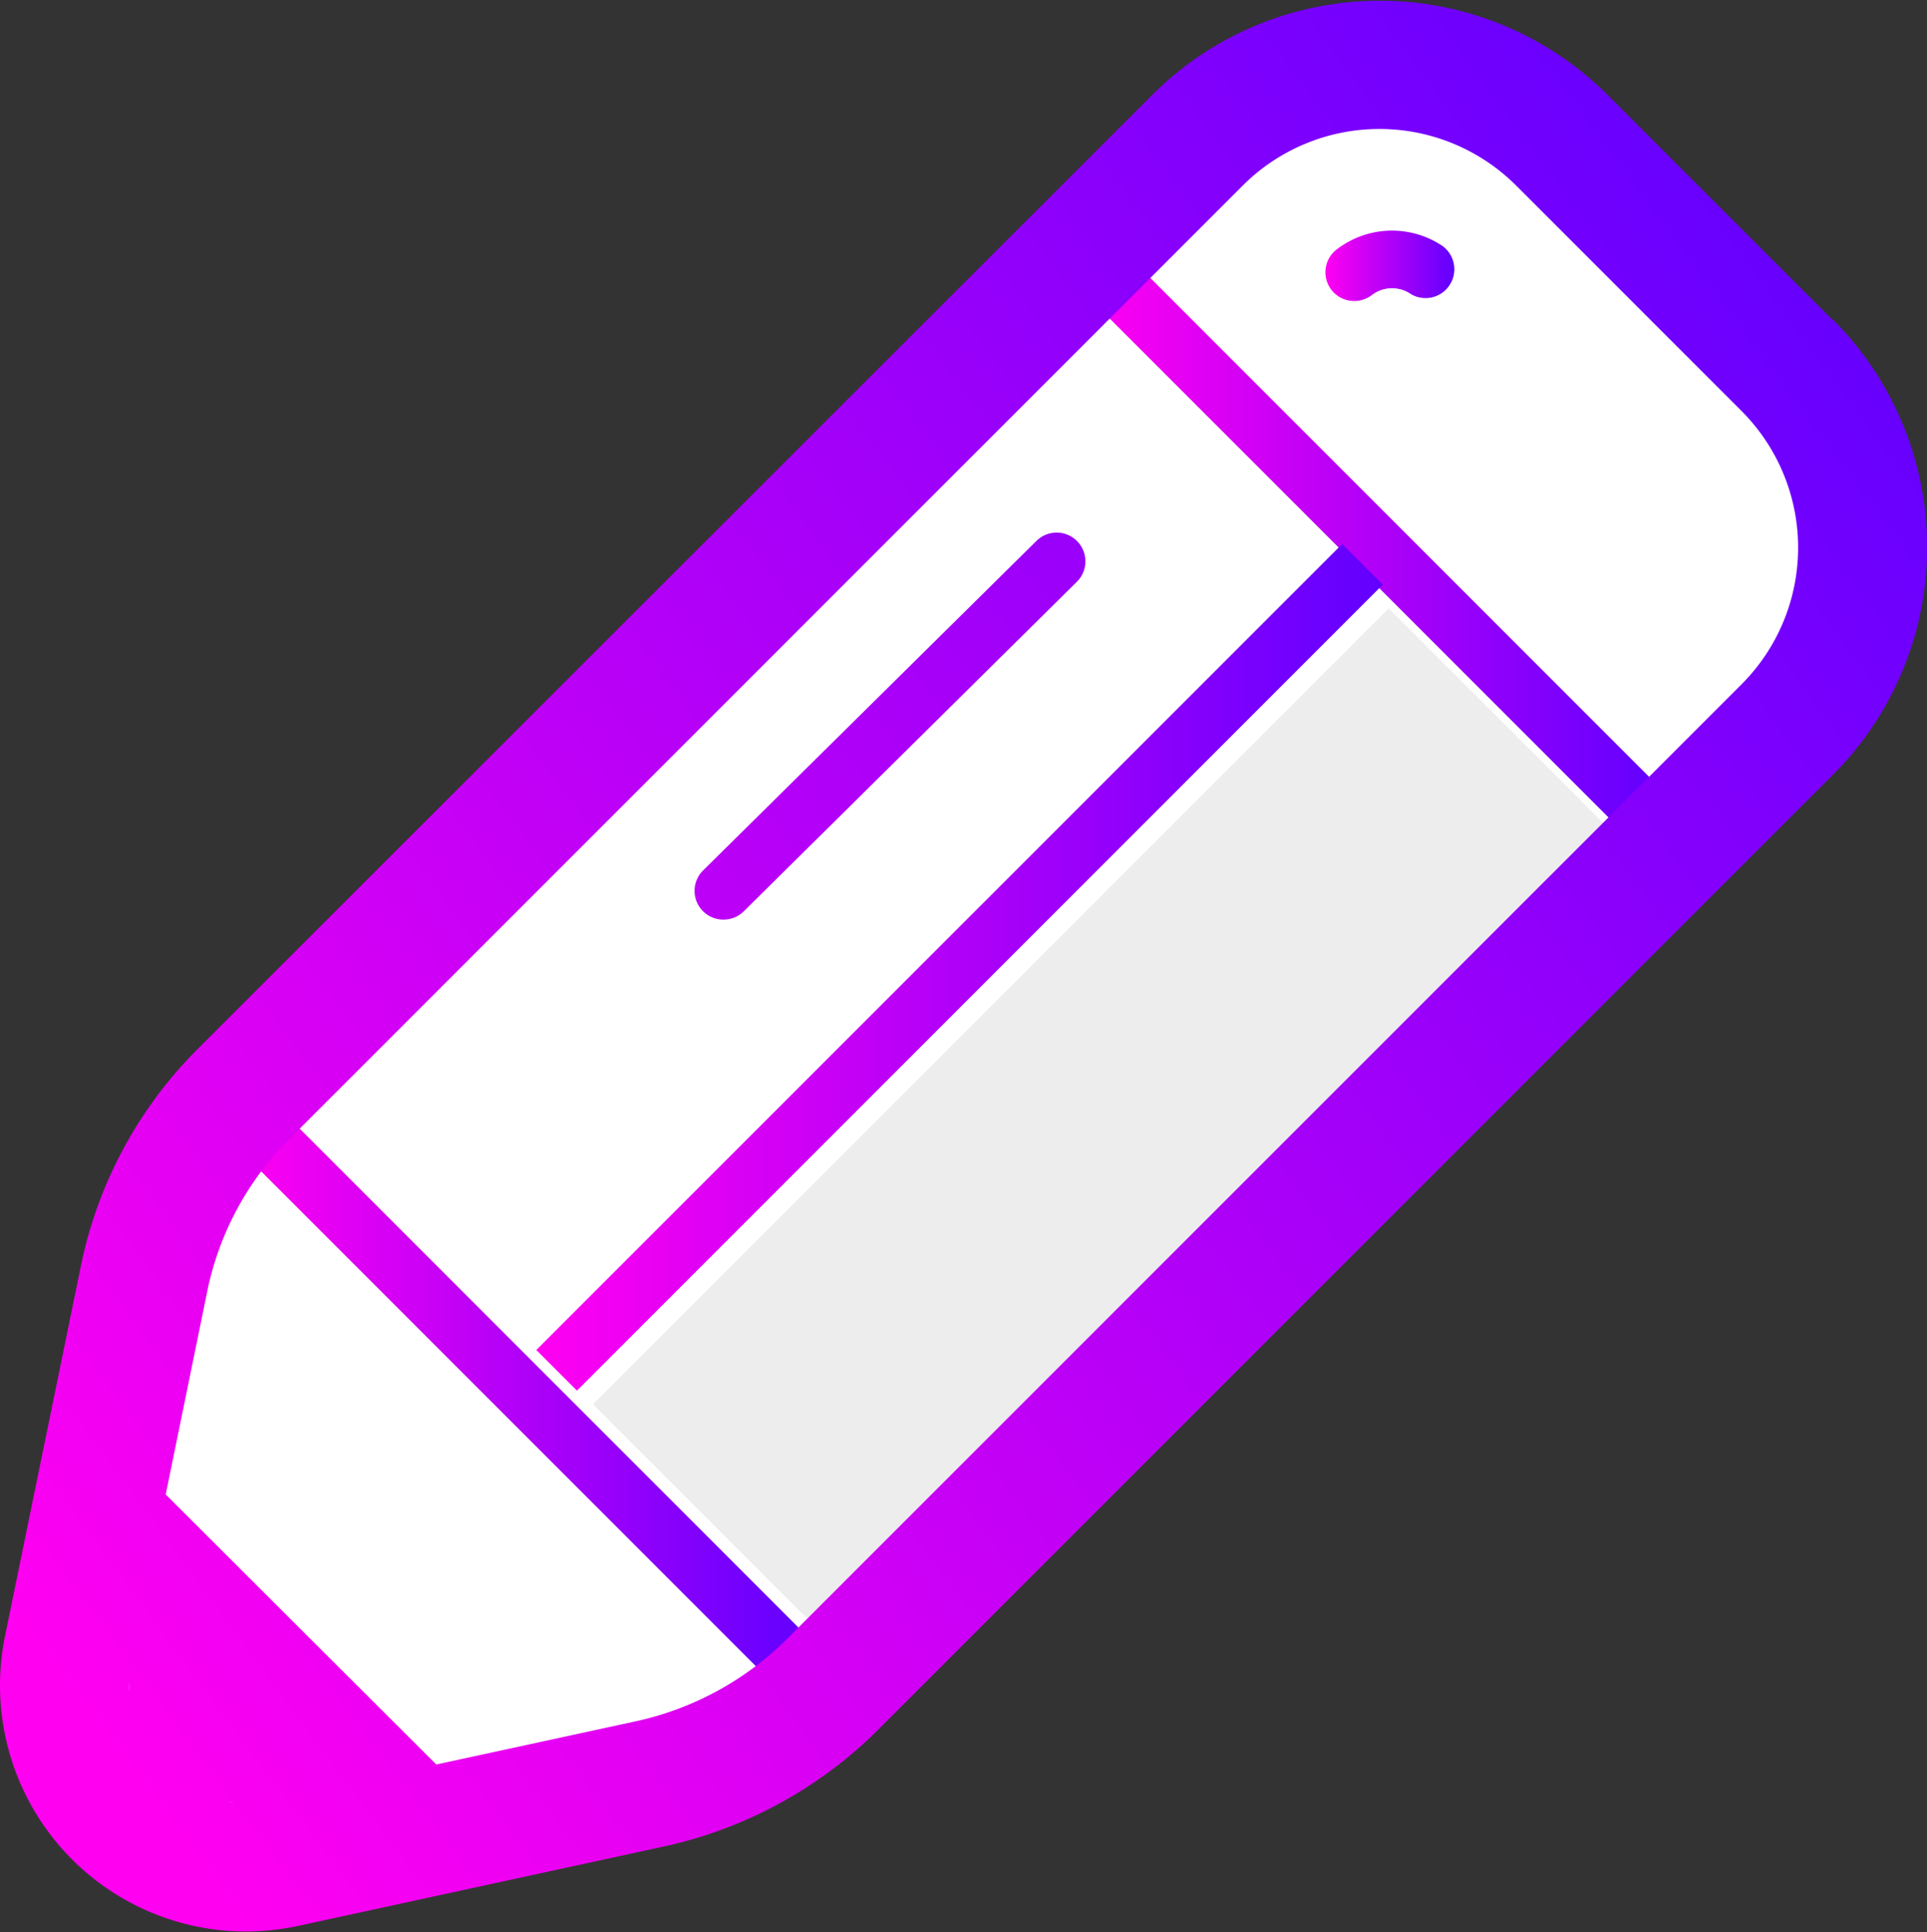 <svg xmlns="http://www.w3.org/2000/svg" xmlns:xlink="http://www.w3.org/1999/xlink" viewBox="0 0 154.32 154.69"><rect x="0" y="0" width="154.32" height="154.69" fill="#333333" stroke="none"/><defs><style>.cls-1{fill:#fff;}.cls-2{fill:#ededed;}.cls-3{fill:url(#linear-gradient);}.cls-4{fill:url(#linear-gradient-2);}.cls-5{fill:url(#linear-gradient-3);}.cls-6{fill:url(#linear-gradient-4);}.cls-7{fill:url(#linear-gradient-5);}.cls-8{fill:url(#linear-gradient-6);}.cls-9{fill:url(#linear-gradient-7);}.cls-10{fill:url(#linear-gradient-8);}.cls-11{fill:url(#linear-gradient-9);}</style><linearGradient id="linear-gradient" x1="20.64" y1="111.56" x2="63.21" y2="111.56" gradientUnits="userSpaceOnUse"><stop offset="0" stop-color="#ff00f1"/><stop offset="1" stop-color="#6100ff"/></linearGradient><linearGradient id="linear-gradient-2" x1="19.02" y1="111.56" x2="64.84" y2="111.56" gradientTransform="translate(91.16 3.03) rotate(45)" xlink:href="#linear-gradient"/><linearGradient id="linear-gradient-3" x1="88.76" y1="43.44" x2="131.34" y2="43.44" xlink:href="#linear-gradient"/><linearGradient id="linear-gradient-4" x1="87.13" y1="43.44" x2="132.96" y2="43.44" gradientTransform="translate(62.95 -65.09) rotate(45)" xlink:href="#linear-gradient"/><linearGradient id="linear-gradient-5" x1="2.53" y1="131.39" x2="151.98" y2="20.75" xlink:href="#linear-gradient"/><linearGradient id="linear-gradient-6" x1="44.58" y1="77.46" x2="109.11" y2="77.46" xlink:href="#linear-gradient"/><linearGradient id="linear-gradient-7" x1="42.96" y1="77.46" x2="110.74" y2="77.46" gradientTransform="translate(77.28 -31.65) rotate(45)" xlink:href="#linear-gradient"/><linearGradient id="linear-gradient-8" x1="-8.17" y1="116.93" x2="141.28" y2="6.29" xlink:href="#linear-gradient"/><linearGradient id="linear-gradient-9" x1="106.14" y1="21.28" x2="116.46" y2="21.28" xlink:href="#linear-gradient"/></defs><title>edit</title><g id="Calque_2" data-name="Calque 2"><g id="Charte_Graphique" data-name="Charte Graphique"><path class="cls-1" d="M19.66,149.53a14.56,14.56,0,0,1-14.2-17.46l6.08-29.73A29,29,0,0,1,19.47,87.6l76.4-76.4a20.64,20.64,0,0,1,29.19,0l18.05,18.05a20.65,20.65,0,0,1,0,29.18l-76.41,76.4a29.6,29.6,0,0,1-14.66,8l-29.27,6.34a14.83,14.83,0,0,1-3.12.34Z"/><rect class="cls-2" x="43.11" y="76.91" width="90.12" height="24.93" transform="translate(-37.38 88.53) rotate(-45)"/><line class="cls-3" x1="63.21" y1="132.85" x2="20.64" y2="90.27"/><rect class="cls-4" x="39.63" y="81.46" width="4.6" height="60.21" transform="translate(-66.6 62.32) rotate(-45)"/><line class="cls-5" x1="131.34" y1="64.73" x2="88.76" y2="22.15"/><rect class="cls-6" x="107.75" y="13.33" width="4.6" height="60.22" transform="translate(1.52 90.54) rotate(-45)"/><path class="cls-7" d="M146.75,25.61l-18-18a25.81,25.81,0,0,0-36.49,0L15.82,84a34.25,34.25,0,0,0-9.34,17.34L.4,131a19.7,19.7,0,0,0,19.26,23.65,20.2,20.2,0,0,0,4.23-.45l29.25-6.35a34.75,34.75,0,0,0,17.23-9.4l76.4-76.4a25.78,25.78,0,0,0,0-36.48ZM10.35,134.66c0,.26,0,.52,0,.77C10.33,135.18,10.34,134.92,10.35,134.66Zm0,1.21c0,.23,0,.45.08.68C10.43,136.32,10.4,136.1,10.38,135.87Zm.17,1.12c0,.22.1.43.16.64C10.65,137.42,10.6,137.21,10.55,137Zm.3,1.07c.08.2.15.4.24.6C11,138.46,10.93,138.26,10.85,138.06Zm.42,1c.1.2.2.39.31.58C11.47,139.45,11.37,139.26,11.27,139.06Zm.53.95c.12.19.26.38.39.56C12.06,140.39,11.92,140.2,11.8,140Zm.62.87c.17.21.36.41.54.6C12.78,141.29,12.59,141.09,12.42,140.88Zm.72.79q.39.38.81.72Q13.53,142,13.14,141.67Zm.93.8a8,8,0,0,0,.77.52A8,8,0,0,1,14.07,142.47Zm1.07.69c.21.12.43.24.65.34C15.57,143.4,15.35,143.28,15.14,143.16Zm1,.5c.21.08.42.17.64.24C16.58,143.83,16.37,143.74,16.16,143.66Zm1.05.36.66.16Zm1.09.23c.23,0,.46.06.69.07C18.76,144.31,18.53,144.28,18.3,144.25Zm1.13.1a6.77,6.77,0,0,0,.78,0l-.55,0Zm1.12,0a9.6,9.6,0,0,0,1.14-.18A9.6,9.6,0,0,1,20.55,144.32ZM139.47,54.79l-76.41,76.4A24.56,24.56,0,0,1,51,137.8l-16.06,3.48L13.27,119.66l-2.75,13.45a9.39,9.39,0,0,0-.16,1.17,9.39,9.39,0,0,1,.16-1.17l6.08-29.73a24,24,0,0,1,6.52-12.13l76.41-76.4a15.49,15.49,0,0,1,21.88,0l18,18A15.48,15.48,0,0,1,139.47,54.79Z"/><line class="cls-8" x1="44.58" y1="109.73" x2="109.11" y2="45.2"/><rect class="cls-9" x="31.22" y="75.16" width="91.26" height="4.6" transform="translate(-32.27 77.02) rotate(-45)"/><path class="cls-10" d="M57.92,73.63A2.3,2.3,0,0,1,56.3,69.7L83,43.31a2.3,2.3,0,0,1,3.24,3.27L59.53,73A2.3,2.3,0,0,1,57.92,73.63Z"/><path class="cls-11" d="M108.44,24.1a2.3,2.3,0,0,1-1.35-4.16,7.26,7.26,0,0,1,8.22-.38,2.3,2.3,0,0,1-2.3,4,2.67,2.67,0,0,0-3.21.11A2.31,2.31,0,0,1,108.44,24.1Z"/></g></g></svg>